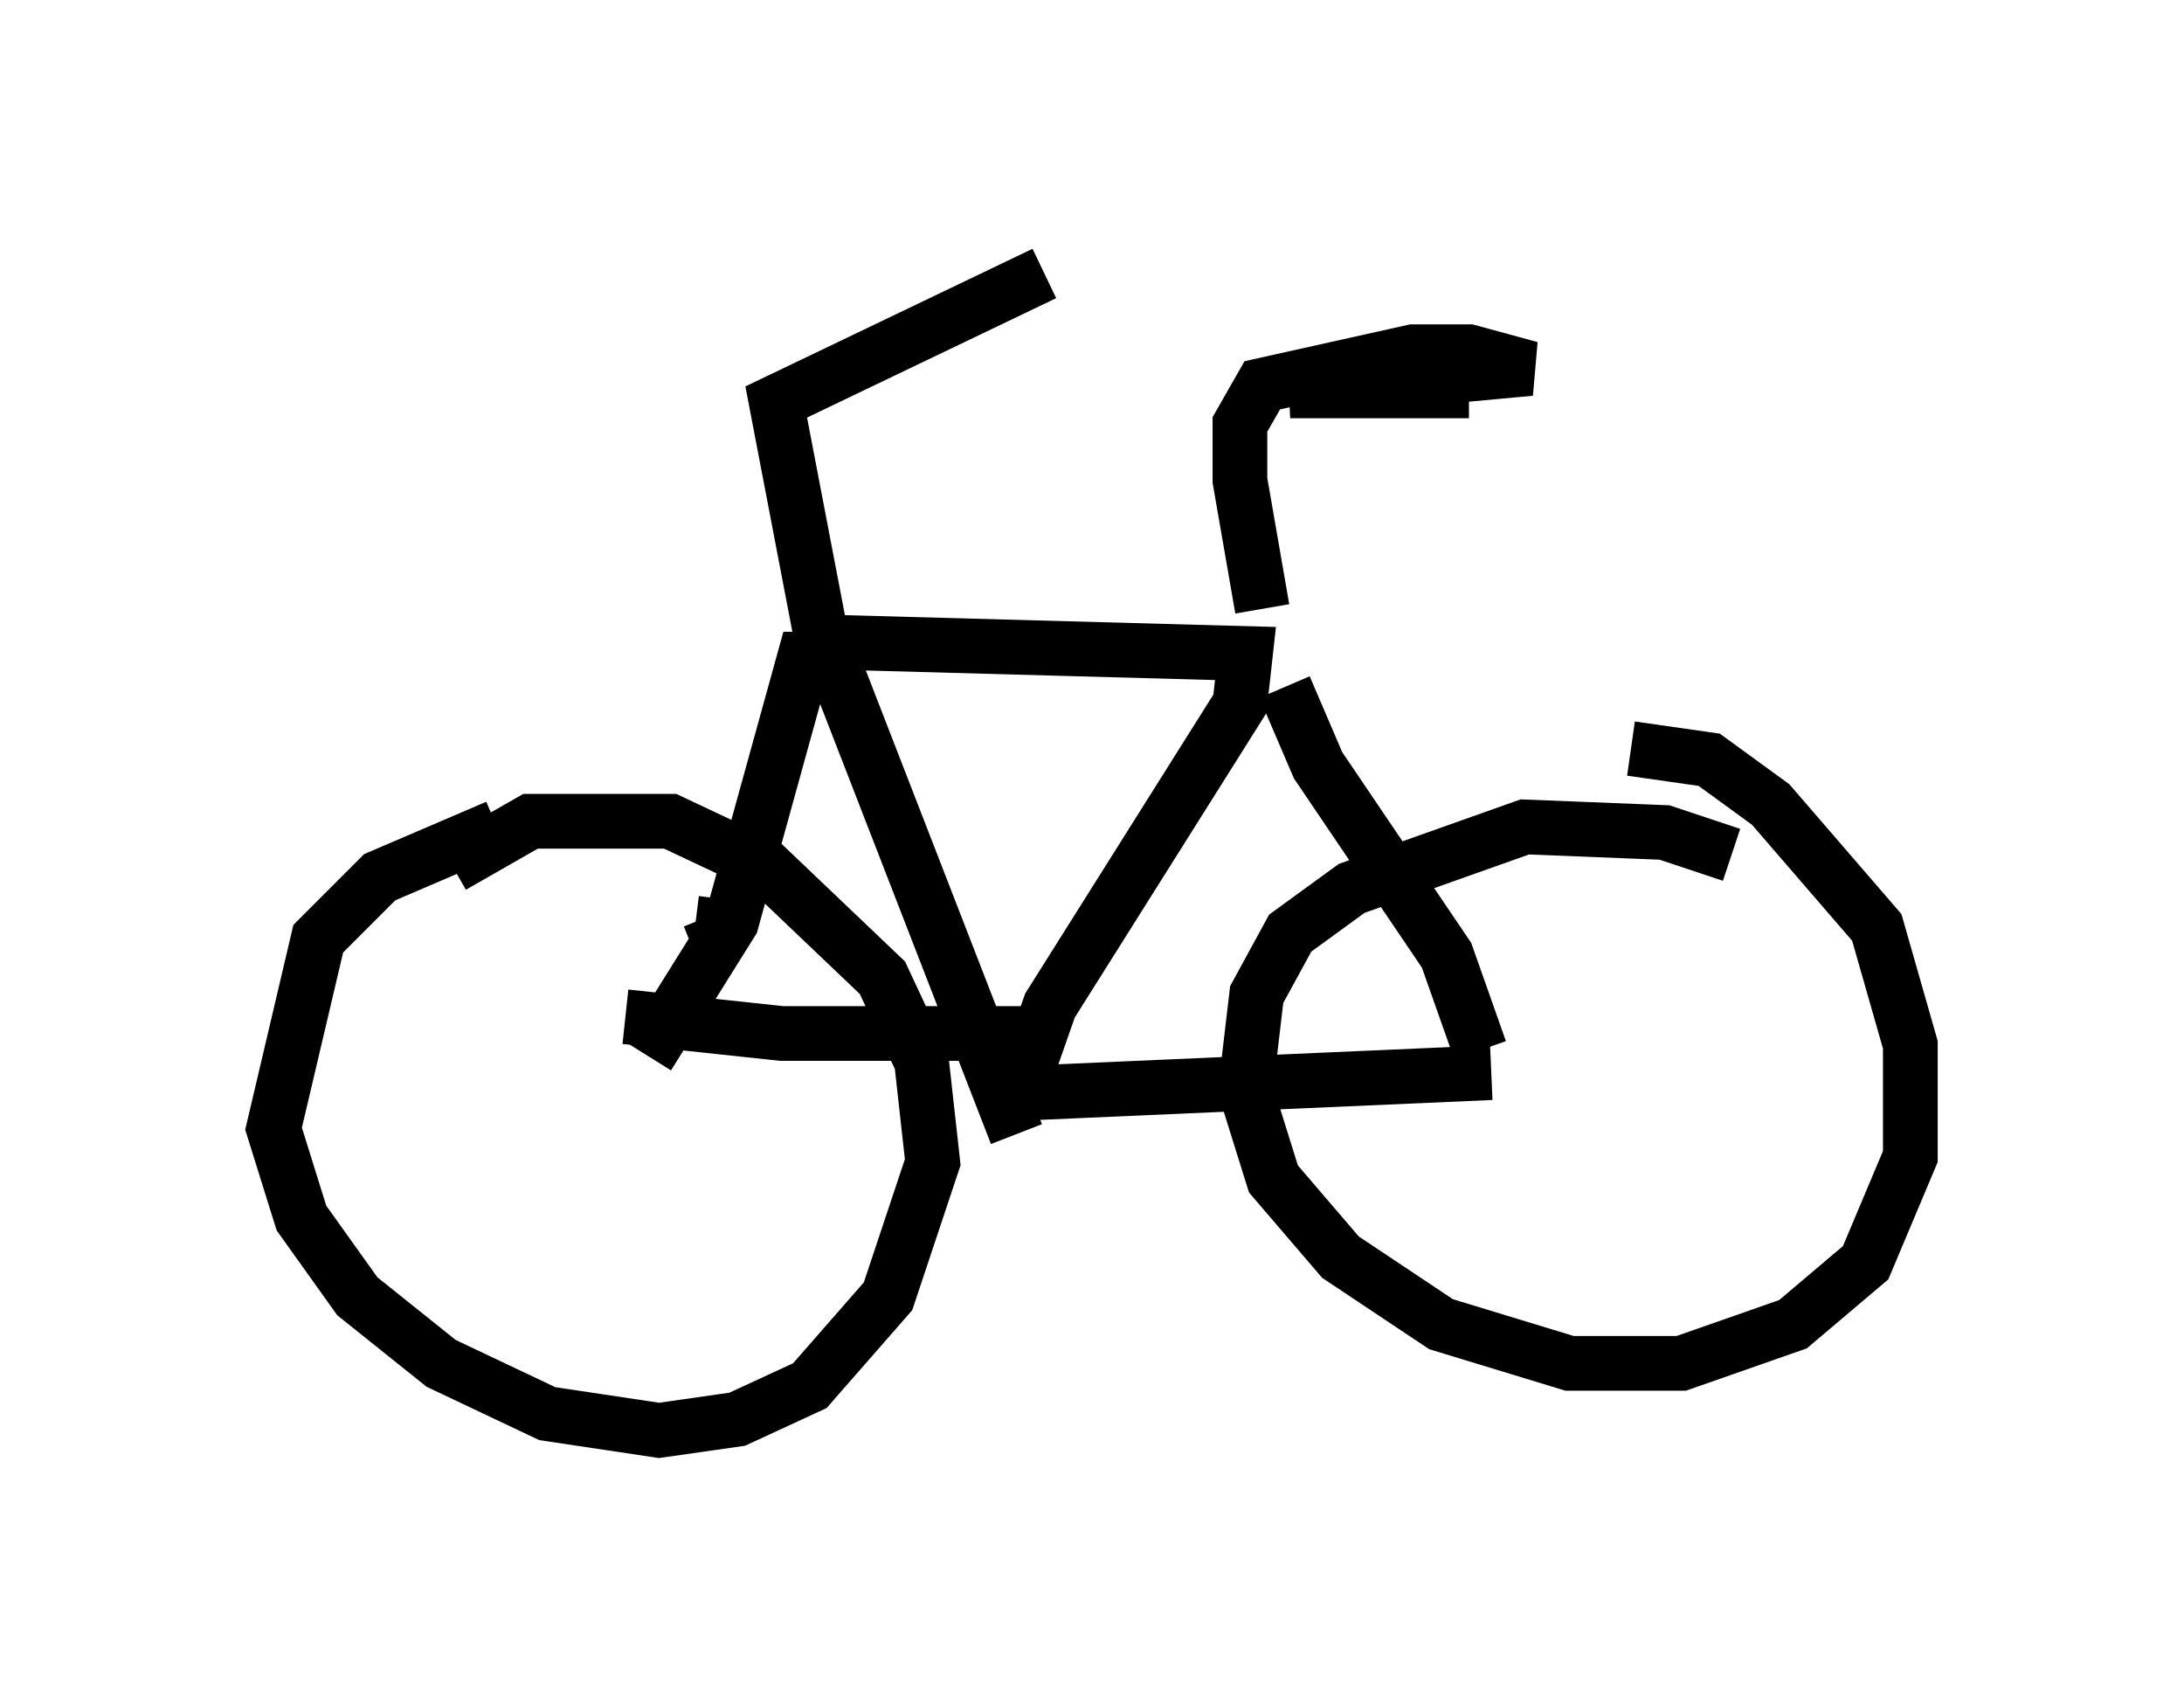 <?xml version="1.0" encoding="utf-8" ?>
<svg baseProfile="full" height="31.131" version="1.1" width="39.911" xmlns="http://www.w3.org/2000/svg" xmlns:ev="http://www.w3.org/2001/xml-events" xmlns:xlink="http://www.w3.org/1999/xlink"><defs /><rect fill="white" height="31.131" width="39.911" x="0" y="0" /><path d="M9.798, 15.311 m-0.715, -0.204 l-2.144, 0.919 -1.123, 1.123 l-0.817, 3.471 0.51, 1.633 l1.021, 1.429 1.531, 1.225 l1.94, 0.919 2.042, 0.306 l1.429, -0.204 1.327, -0.613 l1.429, -1.633 0.817, -2.45 l-0.204, -1.838 -0.715, -1.531 l-2.144, -2.042 -1.735, -0.817 l-2.552, 0.0 -1.429, 0.817 m23.377, -0.204 l-1.225, -0.408 -2.552, -0.102 l-3.165, 1.123 -1.123, 0.817 l-0.613, 1.123 -0.204, 1.735 l0.51, 1.633 1.225, 1.429 l1.838, 1.225 2.348, 0.715 l2.042, 0.0 2.042, -0.715 l1.327, -1.123 0.817, -1.94 l0.0, -2.042 -0.613, -2.144 l-1.94, -2.246 -1.123, -0.817 l-1.429, -0.204 m-16.844, 3.063 l0.204, 0.51 0.102, -0.817 m-1.429, 2.858 l1.531, -2.45 1.327, -4.798 l0.51, 0.0 3.369, 8.677 m-7.146, -2.144 l2.858, 0.306 4.9, 0.0 m-3.879, -7.146 l7.452, 0.204 -0.102, 0.919 l-3.471, 5.513 -0.715, 2.042 m5.002, -7.861 l0.613, 1.429 2.348, 3.471 l0.613, 1.735 m-9.086, 0.817 l9.29, -0.408 m-4.185, -8.473 l-0.408, -2.348 0.0, -1.021 l0.408, -0.715 2.756, -0.613 l1.021, 0.0 1.123, 0.306 l-4.39, 0.408 3.267, 0.0 m-11.74, 5.002 l-0.919, -4.798 4.9, -2.348 " fill="none" stroke="black" stroke-width="1" /></svg>